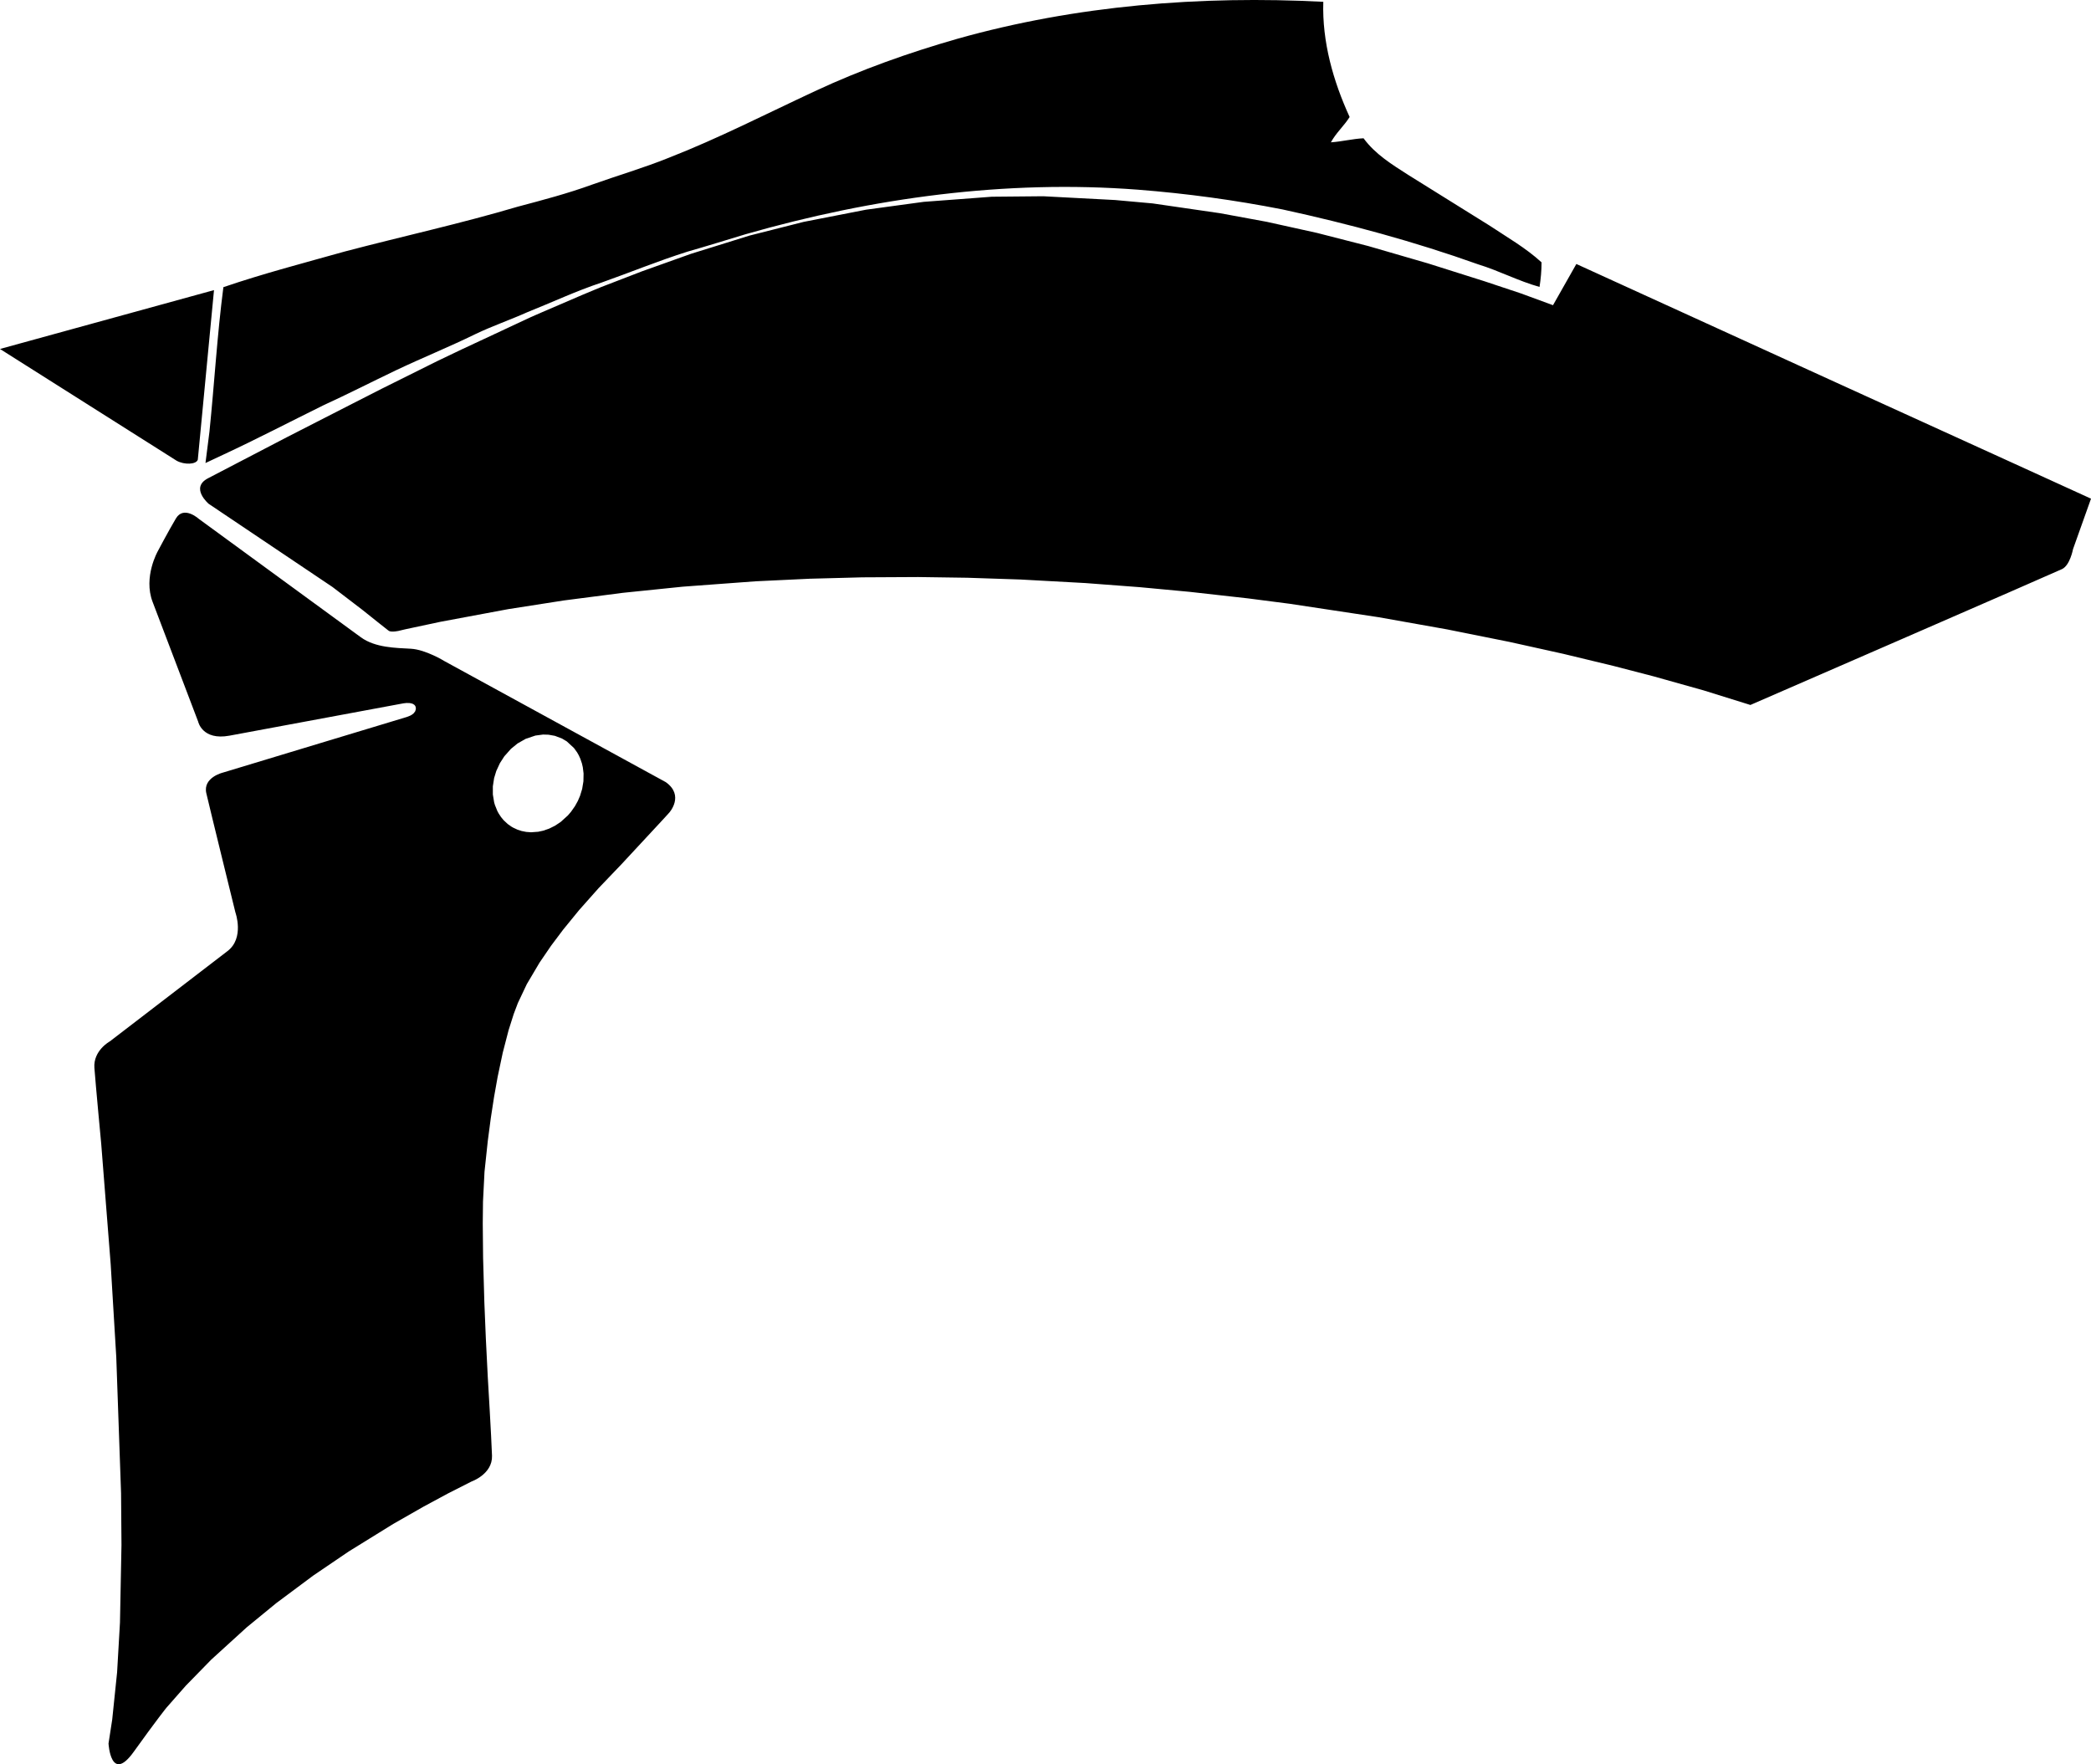 <?xml version="1.0" encoding="utf-8"?>
<!-- Generator: Adobe Illustrator 16.0.0, SVG Export Plug-In . SVG Version: 6.00 Build 0)  -->
<!DOCTYPE svg PUBLIC "-//W3C//DTD SVG 1.1//EN" "http://www.w3.org/Graphics/SVG/1.1/DTD/svg11.dtd">
<svg version="1.1" id="Layer_1" xmlns="http://www.w3.org/2000/svg" xmlns:xlink="http://www.w3.org/1999/xlink" x="0px" y="0px"
	 width="1987.217px" height="1676.618px" viewBox="0 0 1987.217 1676.618" enable-background="new 0 0 1987.217 1676.618"
	 xml:space="preserve">
<path d="M262.534,1523.54l35.174-26.207l33.739-22.91l42.242-26.137l28.883-16.482l23.076-12.447l22.361-11.357
	c0,0,20.159-6.98,19.582-24.521c-0.574-17.545-4.036-75.066-4.036-75.066l-1.839-36.656l-1.405-34.107l-1.198-42.34l-0.317-32.641
	l0.228-20.73l1.431-28.334l3.113-29.23l2.831-21.525l3.129-20.344l3.416-19.145l4.839-22.875l5.554-21.428l4.887-15.424
	l3.935-10.402l8.479-17.922l12.172-20.561l10.951-16.025l11.465-15.27l15.17-18.588l18.514-20.852l21.58-22.545l16.002-17.238
	l13.162-14.18l10.916-11.758l5.452-5.996c0,0,14.702-16.219-3.308-29.004L482.82,661.337l-60.455-33.052
	c0,0-17.684-10.94-31.881-11.759c-14.199-0.817-33.824-0.866-47.591-10.931c-13.769-10.059-154-112.524-154-112.524
	s-14.271-12.938-21.728-0.324c-7.458,12.615-17.188,31.072-17.188,31.072s-13.936,24.484-4.979,48.061
	c8.955,23.571,43.312,113.86,43.312,113.86s3.799,18.227,29.826,13.389c26.029-4.837,148.1-27.525,148.1-27.525l14.13-2.627
	l3.042-0.562l2.816-0.318l2.482,0.01l0.857,0.085l1.84,0.396l0.854,0.304l1.385,0.837l0.753,0.801l0.51,0.935l0.253,1.031
	l0.041,1.438c-0.212,1.062-0.729,2.253-0.729,2.253l-1.455,1.804l-1.429,1.116l-1.5,0.896l-3.625,1.426l-74.118,22.402
	l-100.34,30.354c0,0-19.41,4.562-15.918,19.677c3.492,15.113,27.647,113.274,27.647,113.274s8.778,24.242-7.481,36.699
	c-16.263,12.455-111.827,85.811-111.827,85.811s-15.953,8.631-14.707,25.252c1.247,16.623,6.469,71.938,6.469,71.938l9.018,114.688
	l5.302,88.189l4.553,129.285l0.393,49.258l-1.431,73.754l-2.728,47.273l-4.646,44.904l-3.507,22.729c0,0,2.038,38.479,23.948,7.908
	c21.91-30.566,31.011-41.807,31.011-41.807l18.489-21.027l24.181-24.764l33.646-30.645L262.534,1523.54z M469.603,739.426
	l2.051-6.731l3.435-7.42l4.196-6.511l6.363-7.141l6.263-5.104l7.759-4.404l9.188-3.076l7.269-0.953l5.166,0.146l6.066,1.08
	l6.759,2.562l4.532,2.715l6.834,6.312l3.004,4.161l1.525,2.696l1.505,3.306l1.521,4.476l0.834,3.619l0.727,5.903l-0.141,7.429
	l-1.195,7.269l-1.994,6.51l-2.111,4.896l-2.741,4.963l-3.778,5.384l-2.979,3.459l-6.844,6.188l-5.379,3.567l-5.575,2.771
	l-5.727,1.967l-4.688,1l-6.729,0.488l-4.646-0.341l-4.418-0.883l-3.788-1.229l-4.218-1.963l-1.637-0.951l-3.438-2.426l-3.907-3.63
	l-2.521-3.049l-2.263-3.436l-1.225-2.273l-2.339-5.801l-0.721-2.529l-1.22-7.42l-0.005-7.723L469.603,739.426z M1338.472,166.309
	c-15.4-9.868-31.521-19.732-42.592-34.893c-10.353,0.481-20.453,3.127-31.041,3.851c4.811-8.904,12.512-15.642,17.807-24.063
	c-15.643-34.171-26.229-71.468-25.025-109.489c-116.707-6.019-234.854,3.369-347.713,35.134
	C863.7,50.08,818.223,66.205,774.428,86.66c-45.963,21.413-91.438,44.758-138.846,63.286c-23.824,9.625-48.607,16.845-72.911,25.507
	c-23.104,8.42-46.923,14.679-70.505,20.937c-54.386,16.119-109.488,28.153-164.354,42.591
	c-38.503,10.827-77.48,20.935-115.503,33.929c-5.918,45.446-8.574,91.594-13.24,137.292l-3.786,29.83l16.471-7.734l0,0
	c32.257-14.994,64.053-31.591,95.849-47.252c23.1-10.588,45.721-22.139,68.34-32.967c25.271-12.034,51.019-22.379,76.042-34.651
	c16.12-7.703,32.966-13.476,49.089-20.694c23.581-9.385,46.439-20.214,70.505-28.154c27.188-9.627,54.146-20.695,81.574-29.358
	c18.527-5.296,37.061-11.069,55.349-16.604c120.797-34.651,247.368-51.977,372.979-42.352c46.199,3.606,92.162,9.865,137.4,18.77
	c63.045,13.714,125.369,30.561,186.01,52.217c19.729,6.017,38.262,15.882,58.232,21.417c1.2-7.702,1.924-15.642,1.924-23.342
	c-14.92-13.716-32.728-23.823-49.328-34.892C1389.966,198.312,1364.22,182.431,1338.472,166.309z M187.982,436.884l15.394-161.18
	L-0.003,331.643l167.887,106.214C175.219,441.915,186.448,441.486,187.982,436.884z M1410.56,267.221l-53.521-16.927l-56.584-16.435
	l-48.802-12.497l-47.778-10.562l-44.367-8.167l-64.037-9.313l-35.85-3.234l-68.188-3.579l-48.877,0.455l-64.688,4.862l-54.884,7.467
	l-59.203,11.568l-51.476,13.035l-55.498,17.28l-46.601,16.643l-39.299,15.157l-16.479,6.852l-39.056,16.788l-10.609,4.635
	l-22.487,10.498l-2.445,1.143l-19.605,9.152l-21.39,9.985l-23.75,11.368l-6.507,3.238l-38.871,19.354l-7.093,3.529l-26.938,13.738
	l-35.146,17.97l-17.149,8.771l-10.66,5.45c0,0-57.679,30.019-75.021,39.077c-17.342,9.057,0.617,24.268,0.617,24.268l13.729,9.225
	l35.938,24.147l32.3,21.701l35.711,23.991l28.146,21.519l14.955,11.938l9.793,7.74l1.141,0.727l1.435,0.352l2.082,0.088l2.047-0.146
	l2.84-0.422l6.646-1.584l33.477-7.14l64.338-12.011l52.758-8.247l56.209-7.271l3.271-0.338l14.151-1.449l14.127-1.449l17.836-1.83
	l0.021-0.001l7.532-0.773l3.482-0.258h0.002l12.077-0.895l13.17-0.979l17.307-1.277l12.094-0.896l10.87-0.805l14.455-0.689
	l10.379-0.495l7.573-0.356l12.78-0.609l0.031-0.001l6.784-0.323l2.473-0.062h0.006l14.052-0.37l14.596-0.384l13.317-0.354h0.019
	l5.271-0.139l8.294-0.044h0.027l16.652-0.089l16.438-0.088h0.036l11.562-0.062l7.421,0.107h0.017l9.505,0.137l18.18,0.264h0.026
	l11.688,0.169l8.605,0.287h0.016l23.776,0.793l0.031,0.001l18.203,0.607l3.438,0.188h0.004l18.496,1.014l25.494,1.392h0.011
	l14.041,0.77l12.287,0.93l0.018,0.001l28.186,2.129l0.017,0.001l11.041,0.834l9.77,0.915h0.009l14.03,1.312l21.84,2.044l0.011,0.001
	l1.963,0.187l30.041,3.366l0.057,0.008l0.021,0.002l25.116,2.814l5.117,0.66l0.021,0.002l22.002,2.842l8.832,1.141h0.004
	l3.705,0.479l39.311,5.94l0.146,0.021l24.129,3.646l21.19,3.205l38.664,6.88l18.101,3.222l0.01,0.003l8.164,1.45l18.741,3.763
	l0.031,0.006l16.515,3.312l23.907,4.796l17.685,3.915l20.707,4.585l0.02,0.008l12.72,2.812l2.521,0.608l0.021,0.005l18.771,4.522
	l26.703,6.442l37.783,9.812l47.727,13.396l44.365,13.826c0,0,288.662-125.501,296.227-129.164
	c7.566-3.663,10.39-18.943,10.39-18.943l17.09-47.954l-77.822-35.504l-164.91-75.102L1498.115,250.88l-22.188,39.166l-30.354-11.151
	L1410.56,267.221z"/>
</svg>
